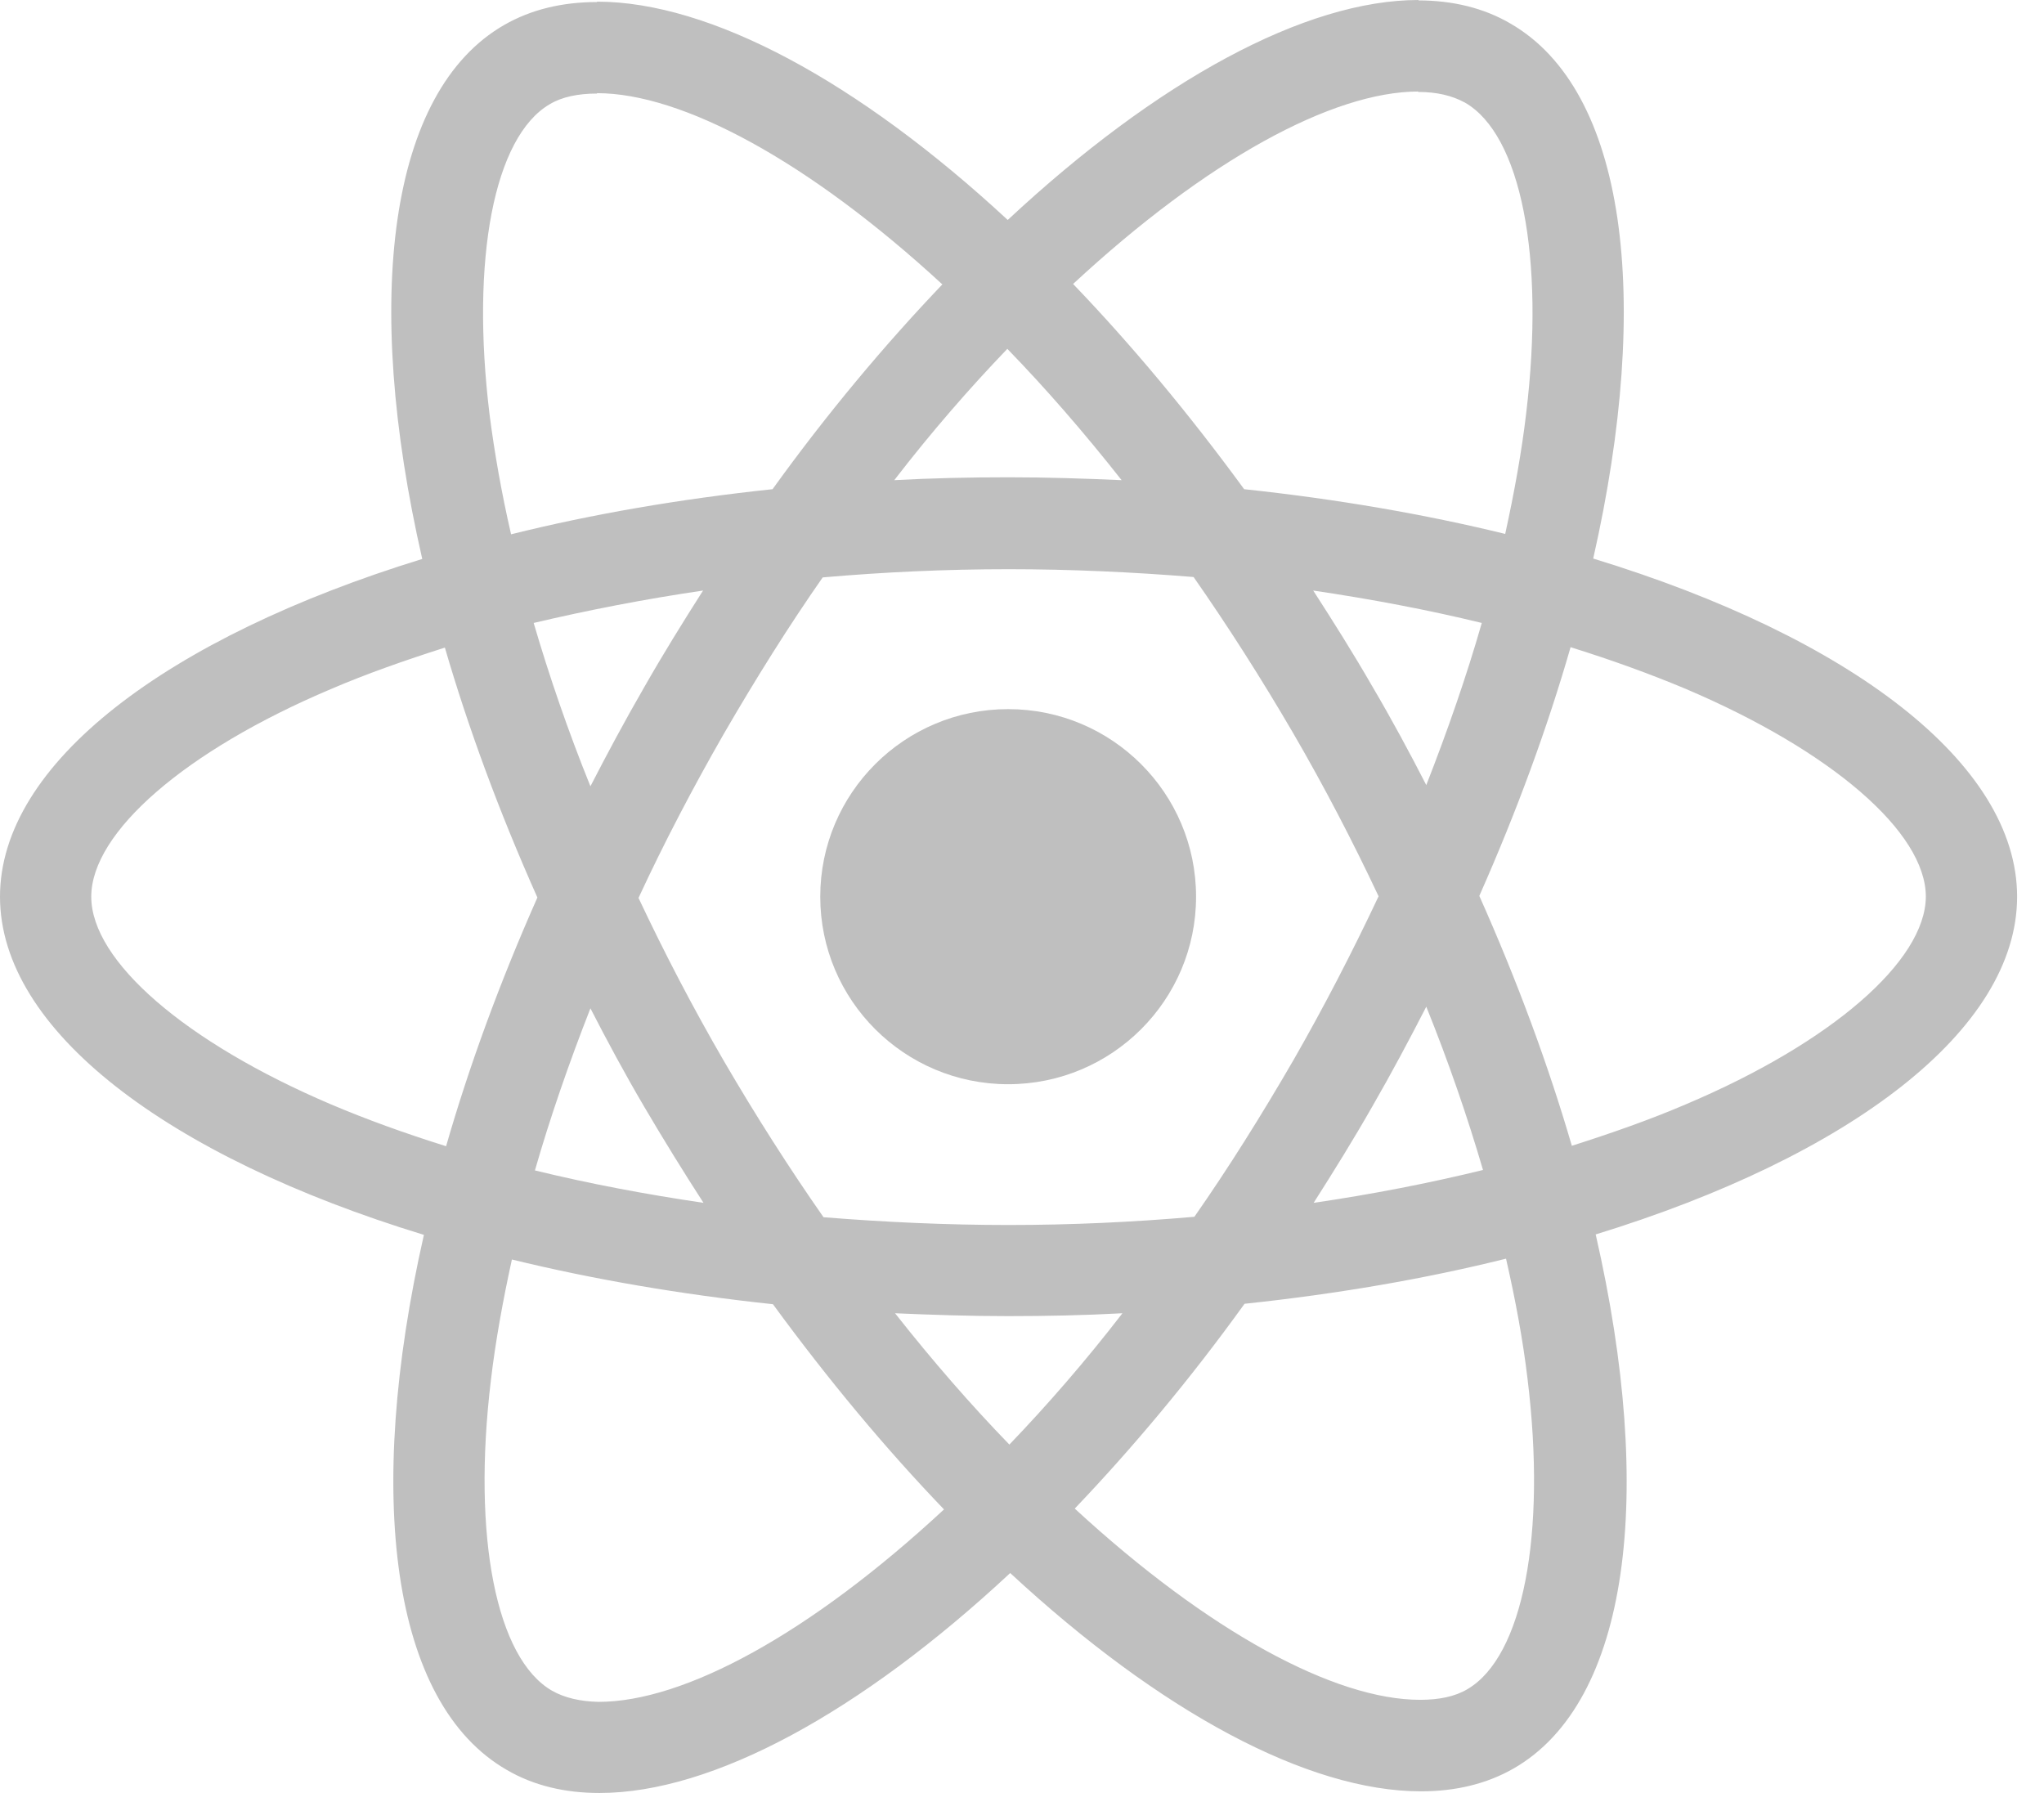 <svg width="57" height="50" viewBox="0 0 57 50" fill="none" xmlns="http://www.w3.org/2000/svg">
<g clip-path="url(#clip0_271_619)">
<path d="M33.354 25.006C33.354 27.894 31.008 30.235 28.114 30.235C25.22 30.235 22.874 27.894 22.874 25.006C22.874 22.117 25.22 19.775 28.114 19.775C31.008 19.775 33.354 22.117 33.354 25.006Z" fill="#BFBFBF"/>
<path fill-rule="evenodd" clip-rule="evenodd" d="M44.429 15.576C51.584 17.762 56.25 21.286 56.25 25.006C56.25 28.714 51.606 32.239 44.498 34.424C46.16 41.68 45.438 47.459 42.216 49.313C41.459 49.748 40.588 49.954 39.625 49.954C36.472 49.954 32.344 47.734 28.171 43.866C23.997 47.757 19.87 50 16.717 50C15.754 50 14.882 49.794 14.137 49.359C10.904 47.505 10.17 41.714 11.821 34.436C4.666 32.25 0 28.725 0 25.006C0 21.298 4.644 17.784 11.775 15.587C10.113 8.331 10.835 2.552 14.057 0.698C14.813 0.263 15.685 0.057 16.648 0.057V0.046C19.801 0.046 23.928 2.266 28.102 6.134C32.276 2.243 36.403 0 39.556 0V0.011C40.503 0.013 41.371 0.219 42.113 0.652C45.346 2.506 46.08 8.297 44.429 15.576ZM39.545 2.552C37.16 2.558 33.657 4.457 29.925 7.919C31.542 9.602 33.147 11.524 34.695 13.642C37.275 13.916 39.728 14.34 41.975 14.889C42.228 13.733 42.434 12.6 42.56 11.524C43.087 7.153 42.411 3.754 40.852 2.861C40.496 2.667 40.072 2.564 39.545 2.564V2.552ZM26.279 7.931C22.541 4.486 19.021 2.598 16.648 2.598V2.609C16.121 2.609 15.673 2.701 15.329 2.907C13.782 3.811 13.117 7.21 13.655 11.582C13.793 12.646 13.988 13.756 14.252 14.9C16.499 14.34 18.953 13.916 21.544 13.642C23.069 11.524 24.674 9.613 26.279 7.931ZM39.774 21.893C40.37 20.371 40.898 18.849 41.322 17.372C39.82 17.006 38.249 16.709 36.621 16.468C37.183 17.338 37.745 18.231 38.272 19.146C38.811 20.062 39.304 20.977 39.774 21.893ZM33.307 33.932C34.259 32.57 35.176 31.105 36.071 29.561C36.931 28.061 37.722 26.528 38.444 24.994C37.722 23.461 36.931 21.939 36.059 20.439C35.165 18.906 34.236 17.453 33.285 16.091C31.587 15.953 29.856 15.873 28.125 15.873C26.382 15.873 24.651 15.953 22.942 16.102C21.991 17.464 21.074 18.929 20.179 20.474C19.32 21.973 18.517 23.506 17.806 25.04C18.528 26.573 19.32 28.096 20.191 29.595C21.085 31.128 22.014 32.582 22.965 33.944C24.663 34.081 26.394 34.161 28.125 34.161C29.868 34.161 31.599 34.081 33.307 33.932ZM41.356 32.627C40.921 31.14 40.393 29.606 39.774 28.073C39.304 28.988 38.811 29.915 38.283 30.831C37.756 31.758 37.194 32.662 36.633 33.543C38.272 33.303 39.854 32.994 41.356 32.627ZM24.96 36.622C26.015 37.961 27.082 39.185 28.148 40.284C29.203 39.185 30.269 37.961 31.301 36.622C30.258 36.679 29.191 36.702 28.113 36.702C27.047 36.702 25.992 36.667 24.96 36.622ZM14.917 32.639C16.419 33.005 17.989 33.303 19.618 33.543C19.056 32.673 18.505 31.781 17.966 30.865C17.428 29.95 16.935 29.034 16.465 28.119C15.868 29.641 15.341 31.163 14.917 32.639ZM31.278 13.39C30.223 12.051 29.157 10.826 28.091 9.728C27.036 10.826 25.97 12.051 24.938 13.39C25.981 13.333 27.047 13.31 28.125 13.31C29.191 13.31 30.246 13.344 31.278 13.39ZM17.955 19.181C18.483 18.254 19.044 17.349 19.606 16.468C17.966 16.709 16.384 17.018 14.882 17.372C15.318 18.86 15.845 20.394 16.465 21.927C16.935 21.012 17.428 20.096 17.955 19.181ZM2.545 25.006C2.545 26.802 5.171 29.068 9.23 30.797C10.227 31.22 11.305 31.609 12.44 31.964C13.082 29.732 13.931 27.409 14.986 25.029C13.919 22.637 13.059 20.302 12.406 18.059C11.294 18.414 10.216 18.791 9.23 19.215C5.171 20.931 2.545 23.209 2.545 25.006ZM13.69 38.487C13.162 42.859 13.839 46.258 15.398 47.15C15.742 47.345 16.178 47.448 16.694 47.459C19.079 47.459 22.587 45.56 26.325 42.092C24.708 40.41 23.103 38.487 21.555 36.37C18.976 36.095 16.522 35.672 14.275 35.123C14.022 36.278 13.816 37.411 13.69 38.487ZM40.921 47.105C42.468 46.2 43.133 42.801 42.595 38.43C42.468 37.366 42.262 36.255 41.998 35.1C39.751 35.66 37.297 36.084 34.706 36.358C33.181 38.476 31.576 40.387 29.971 42.069C33.709 45.514 37.228 47.402 39.602 47.402C40.129 47.402 40.577 47.311 40.921 47.105ZM43.833 31.952C44.945 31.598 46.023 31.22 47.009 30.797C51.068 29.08 53.693 26.802 53.705 25.006C53.705 23.209 51.079 20.943 47.02 19.215C46.011 18.791 44.934 18.402 43.798 18.048C43.156 20.279 42.308 22.602 41.253 24.983C42.319 27.375 43.179 29.709 43.833 31.952Z" fill="#BFBFBF"/>
</g>
<defs>
<clipPath id="clip0_271_619">
<rect width="56.25" height="50" fill="white"/>
</clipPath>
</defs>
</svg>
